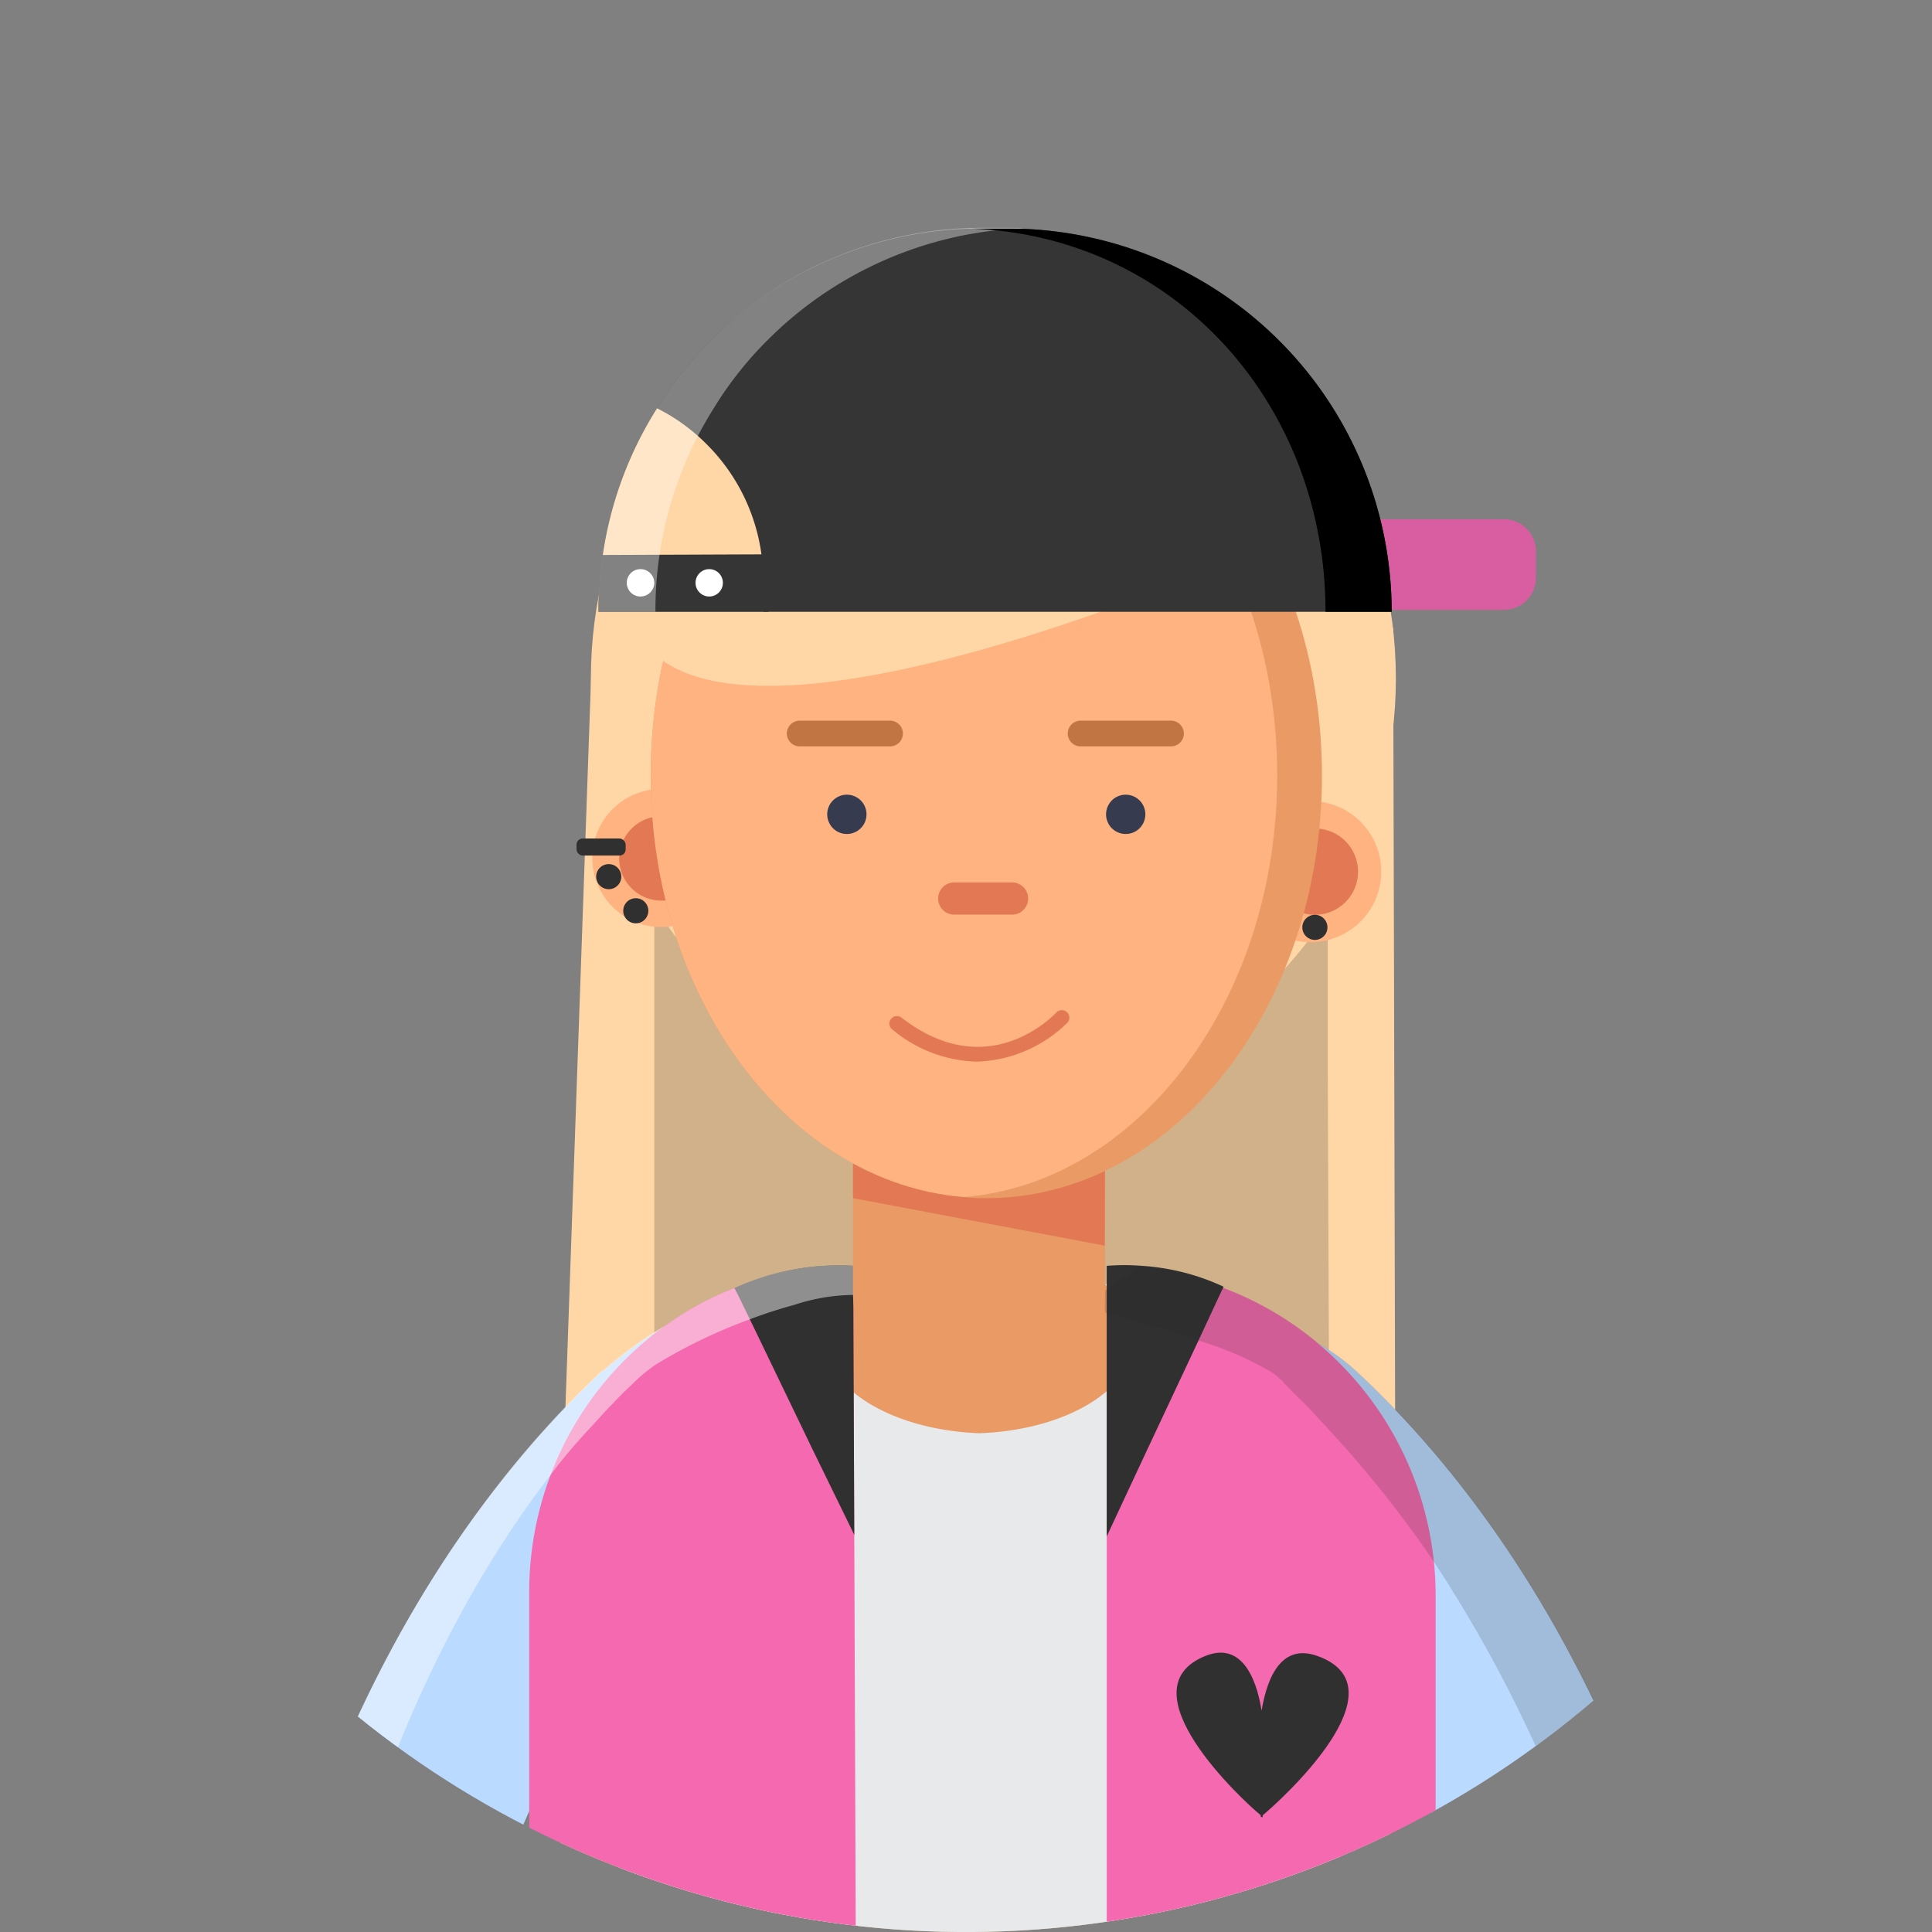 <svg id="Avatars" xmlns="http://www.w3.org/2000/svg" xmlns:xlink="http://www.w3.org/1999/xlink" viewBox="0 0 120 120"><rect x="0" y="0" width="120" height="120" fill="#808080" stroke="none"/><defs><clipPath id="clip-path"><circle cx="60" cy="60" r="60" transform="translate(-8.72 109.78) rotate(-80.92)" style="fill:none"/></clipPath><clipPath id="clip-path-2"><circle cx="-80" cy="60" r="60" transform="translate(-126.62 -28.47) rotate(-80.92)" style="fill:none"/></clipPath><clipPath id="clip-path-3"><path d="M-27,170.15c3.93-63.82-25.42-89.85-44.84-91.26l-1,13.07c12.17.89,36.18,21,32.7,77.39Z" style="fill:none"/></clipPath></defs><title>avatar</title><g style="clip-path:url(#clip-path)"><circle cx="60" cy="60" r="60" transform="translate(-8.72 109.78) rotate(-80.92)" style="fill:none"/><path d="M47.63,131.65c2.29-.75,4.59-1.48,6.92-2.11a158.73,158.73,0,0,1,26.71-4.42,24.17,24.17,0,0,0,5.45-15.22L86.53,39l-5.94.63-2.9.31L39.13,44l-2.42-1.84L34.33,109.9A24.81,24.81,0,0,0,47.63,131.65Z" style="fill:#ffd7a6"/><g style="opacity:0.19"><path d="M82.76,121.64H40.64V57.35c0-1.92.07-3.78.2-5.6a60.11,60.11,0,0,1,1-7.72c.23-1.2.49-2.34.77-3.37.08-.32.17-.57.26-.83a27.81,27.81,0,0,1,1.49-4c1.08-2.23,2.33-3.83,3.69-4.46a3.27,3.27,0,0,1,.88-.26.3.3,0,0,1,.2,0l.88-.1,4.57-.52,1-.1.85-.11h0l9.7-1L67.34,29c0-.05,0-.05,0,0l4.54-.52,1.14-.1.28-.05c2.28-.26,0-.64,1.58,3.41,0,.1,2.24,4.64,2.29,4.8C77.76,38,80.55,38.12,81,40c.05.26.1.57.16.83.33,1.56.6,3.06.81,4.82v.11s0,.1,0,.2a75.35,75.35,0,0,1,.5,8.46l0,6.84v.16l0,5.08.15,37.22Z" style="fill:#0a0a0a"/></g><path d="M60.84,94h0Z" style="fill:#50891f"/><path d="M71.17,90.16a0,0,0,0,0,0,0s0,0,0,0c.24.15.5.35.78.54l.07.05A44.77,44.77,0,0,1,80,98.18a55.45,55.45,0,0,1,4.12,5.58.75.75,0,0,1,.07.12,65.93,65.93,0,0,1,5,9.44A82.3,82.3,0,0,1,93,124.39a106.33,106.33,0,0,1,12.66.53c-4.79-20.55-14-32.82-21.35-39.68l0,0,0,0a13.64,13.64,0,0,0-2.47-1.81c-1.34-.78-2.64-1.34-3.64-2,0,0-1.2-.42-2.45-.79a16.62,16.62,0,0,0-2.5-.55,2.85,2.85,0,0,0-.5,0l-1.1,2.45-.37.82-.2.47,0,0-.91,2-1.4,3.08,0,0A23.63,23.63,0,0,1,71.17,90.16Z" style="fill:#bbdaff"/><path d="M26.41,135.11a87.18,87.18,0,0,1,6.46-22.62,66.94,66.94,0,0,1,4.66-8.61l.07-.12a55.45,55.45,0,0,1,4.12-5.58,44.77,44.77,0,0,1,7.89-7.39l.07-.05c.28-.19.54-.39.79-.54,0,0,0,0,0,0l.05,0a21.76,21.76,0,0,1,2.4-1.4s0,0,.06,0l-1.41-3.08-.91-2v0l-.21-.47-1-2.28-.43-1a2.89,2.89,0,0,0-.51,0,19.17,19.17,0,0,0-2.64.45,14.9,14.9,0,0,0-2.21.59s-1,.52-2.19,1.27a.42.42,0,0,0-.14.09,25.18,25.18,0,0,0-3.87,2.8l-.06,0,0,0C29,93,18.26,107.83,14.32,133.8,18.34,134.11,22.36,134.57,26.41,135.11Z" style="fill:#bbdaff"/><path d="M37.84,108.41c.89,11.58,2.28,24.35,2.28,24.35l-.2,1.41c4.87-1.54,9.68-3.29,14.63-4.63A161.45,161.45,0,0,1,82.36,125c.46-4.66,1-10.78,1.48-16.61.12-1.55.22-3.06.31-4.52,0-.7.1-1.4.14-2.06V93.25l0-2.72-5.7-6.76h0a19.49,19.49,0,0,0-2.1-2c-.56-.46-1.13-.89-1.72-1.31l0,0h0l-.56-.1c-.36-.07-.66-.37-1-.42a3.13,3.13,0,0,0-.51,0c-1.13-.09-3.55-.16-4.24-.18h-.26v.06l-.21.5-1,2.33-6.11.21h0l-6.11-.21-1-2.33-.21-.5v-.06h-.26c-.69,0-3.11.09-4.24.18a3.13,3.13,0,0,0-.51,0c-.34.05-.64.35-1,.42l-.56.1h0l0,0c-.59.42-1.16.85-1.72,1.31a19.49,19.49,0,0,0-2.1,2h0l-5.67,9.47v8.58c0,.66.09,1.36.14,2.06C37.61,105.35,37.72,106.86,37.84,108.41Z" style="fill:#e8e9ea"/><path d="M70.43,83.2a4.07,4.07,0,0,0-1.36-2.88,7.74,7.74,0,0,0-2.23-2.13,16.31,16.31,0,0,0-5.32-.85H60.16a16.26,16.26,0,0,0-5.32.85,8.36,8.36,0,0,0-2.25,2,.52.52,0,0,0,0,.11,4.09,4.09,0,0,0-1.37,2.88c0,3.09,4.24,5.64,9.59,5.84h0C66.19,88.84,70.43,86.29,70.43,83.2Z" style="fill:#ea9b65"/><path d="M34.88,135.64C41.06,134,47,131.7,53.19,129.93l-.13-34.59h0L53,80.43V78.62A20,20,0,0,0,45.63,80a18.82,18.82,0,0,0-4.19,2.26.42.42,0,0,0-.14.09,20.24,20.24,0,0,0-7.09,9.23,20.58,20.58,0,0,0-1.34,7.35v36.7C33.54,135.66,34.21,135.65,34.88,135.64Z" style="fill:#f469af"/><path d="M86.77,124.66c.8-.06,1.6-.08,2.4-.12V99.08A20.44,20.44,0,0,0,76,80a19.74,19.74,0,0,0-5.33-1.25c-.63-.06-1.27-.09-1.93-.09v48C74.71,125.71,80.8,125.1,86.77,124.66Z" style="fill:#f469af"/><path d="M53.06,95.33l-2.53-5.18-4-8.3-.7-1.44-.21-.4v0A15.53,15.53,0,0,1,53,78.62v1.81Z" style="fill:#303030"/><path d="M76,79.92l0,0-.26.55-1.28,2.75-3.24,6.9-2.48,5.31,0-13.93,0-1.5V78.62h.06a13.2,13.2,0,0,1,2.08,0A14.15,14.15,0,0,1,76,79.92Z" style="fill:#303030"/><path d="M81.81,102.85c-2.12-.75-3.07,1.13-3.45,3.4C78,104,77,102,74.88,102.85c-5.17,2.06,2.32,9,3.43,9.9v.11l.06,0,.06,0v-.11C79.56,111.81,87.32,104.8,81.81,102.85Z" style="fill:#303030"/><g style="opacity:0.46"><path d="M18.11,134.13c2.82-20.22,9.43-33.89,16.1-42.54.83-1.1,1.69-2.1,2.54-3,.4-.44.78-.86,1.16-1.26l.33-.34c.25-.26.47-.49.73-.73v0l.73-.7,0,0,0,0,.21-.18c.23-.19.5-.4.8-.61a32.83,32.83,0,0,1,5.74-2.78,30.17,30.17,0,0,1,2.88-.94A12,12,0,0,1,53,80.43V78.62A15.53,15.53,0,0,0,45.63,80v0a18.82,18.82,0,0,0-4.19,2.26.42.42,0,0,0-.14.09,25.18,25.18,0,0,0-3.87,2.8l-.06,0,0,0C29,93,18.26,107.83,14.32,133.8,15.58,133.89,16.85,134,18.11,134.13Z" style="fill:#fff"/></g><g style="opacity:0.17"><path d="M68.63,81.54h0s0,0,0,0c.92.24,1.91.52,2.9.81s1.91.58,2.82.89a20.86,20.86,0,0,1,4.53,1.93,3.28,3.28,0,0,1,.63.49l.21.17,0,.05,0,0c.2.19.4.4.6.61l.63.62c.42.42.83.87,1.25,1.32.14.14.26.28.4.44A69.66,69.66,0,0,1,89.06,97a86,86,0,0,1,11.82,27.53c1.61.09,3.21.22,4.8.38-4.79-20.55-14-32.82-21.35-39.68l0,0,0,0a13.64,13.64,0,0,0-2.47-1.81A20.2,20.2,0,0,0,76,80l0,0a14.15,14.15,0,0,0-5.2-1.32l-.15.11c-.84.55-1.53,1-1.93,1.32h-.06l-.33.25.33,1.21Z" style="fill:#262626"/></g><ellipse cx="61.7" cy="42.14" rx="25" ry="26.14" style="fill:#ffd7a6"/><path d="M68.63,58.29V80.82c0,3.69-3.32,6.71-7.41,6.77h-.1c-4.49,0-8.16-3.31-8.14-7.38V58.27a5.91,5.91,0,0,1,.21-1.58,3.81,3.81,0,0,1,.19-.57v0a2.5,2.5,0,0,1,.3-.64,7.08,7.08,0,0,1,3.47-3.24,5.32,5.32,0,0,1,.66-.26,2.13,2.13,0,0,1,.61-.17,7.3,7.3,0,0,1,2-.28h.66A7.87,7.87,0,0,1,63.9,52c.22.08.45.17.66.27a6.37,6.37,0,0,1,.73.39h0a7.29,7.29,0,0,1,2.47,2.5v0a5.17,5.17,0,0,1,.38.74v0a4,4,0,0,1,.21.61v0A5.83,5.83,0,0,1,68.63,58.29Z" style="fill:#ea9b65"/><polygon points="68.64 70.3 68.62 77.37 52.98 74.42 52.98 69.51 68.64 70.3" style="fill:#e27954"/><path d="M45.37,53.32A4.29,4.29,0,1,1,41.08,49,4.29,4.29,0,0,1,45.37,53.32Z" style="fill:#ffb380"/><path d="M43.7,53.32a2.62,2.62,0,1,1-2.62-2.62A2.61,2.61,0,0,1,43.7,53.32Z" style="fill:#e27954"/><path d="M85.79,54.14a4.38,4.38,0,1,1-4.37-4.38A4.37,4.37,0,0,1,85.79,54.14Z" style="fill:#ffb380"/><path d="M84.35,54.14a2.68,2.68,0,1,1-2.68-2.68A2.68,2.68,0,0,1,84.35,54.14Z" style="fill:#e27954"/><path d="M82.11,48.16c0,14.51-9.34,26.26-20.85,26.26-.46,0-.92,0-1.39-.07C49,73.46,40.42,62.08,40.42,48.16S49,22.88,59.87,22c.47,0,.93-.07,1.39-.07C72.77,21.92,82.11,33.67,82.11,48.16Z" style="fill:#ea9b65"/><path d="M79.33,48.16c0,13.92-8.59,25.3-19.46,26.19C49,73.46,40.42,62.08,40.42,48.16S49,22.88,59.87,22C70.74,22.88,79.33,34.26,79.33,48.16Z" style="fill:#ffb380"/><path d="M53.82,50.58a1.22,1.22,0,1,1-1.22-1.22A1.22,1.22,0,0,1,53.82,50.58Z" style="fill:#363b4f"/><path d="M71.14,50.58a1.22,1.22,0,1,1-1.22-1.22A1.22,1.22,0,0,1,71.14,50.58Z" style="fill:#363b4f"/><path d="M62.86,56.81H59.27a1,1,0,0,1-1-1h0a1,1,0,0,1,1-1h3.59a1,1,0,0,1,1,1h0A1,1,0,0,1,62.86,56.81Z" style="fill:#e27954"/><path d="M55.28,46.36h-5.6a.81.81,0,0,1-.81-.8h0a.81.81,0,0,1,.81-.8h5.6a.8.8,0,0,1,.8.8h0A.8.8,0,0,1,55.28,46.36Z" style="fill:#c17542"/><path d="M72.72,46.36H67.13a.8.8,0,0,1-.81-.8h0a.8.8,0,0,1,.81-.8h5.59a.8.8,0,0,1,.81.8h0A.8.8,0,0,1,72.72,46.36Z" style="fill:#c17542"/><path d="M60.68,65.94a8.5,8.5,0,0,1-5.26-2,.46.46,0,0,1-.08-.65.47.47,0,0,1,.66-.08c5.39,4.18,9.46-.16,9.64-.35a.47.47,0,0,1,.69.63A8.38,8.38,0,0,1,60.68,65.94Z" style="fill:#e27954"/><path d="M79.89,33.41s-33.54,15.36-40,6.37L50.47,22.54H65.55Z" style="fill:#ffd7a6"/><path d="M82.11,32.25H93.4a2,2,0,0,1,2,2v1.63a2,2,0,0,1-2,2H82.11a0,0,0,0,1,0,0V32.25A0,0,0,0,1,82.11,32.25Z" style="fill:#d85da1"/><path d="M86.44,38H37.18a23.55,23.55,0,0,1,3.64-12.64,22.94,22.94,0,0,1,3.33-4.21,23.73,23.73,0,0,1,15.9-6.94c.31,0,.62,0,1,0h1.62c.31,0,.61,0,.9,0A23.82,23.82,0,0,1,86.44,38Z" style="fill:#353535"/><path d="M47.42,36.05V38H37.18a22.83,22.83,0,0,1,.26-3.53,23.37,23.37,0,0,1,3.37-9.11,11.78,11.78,0,0,1,3.08,2.23,11.94,11.94,0,0,1,3.41,6.88A10.74,10.74,0,0,1,47.42,36.05Z" style="fill:#ffd7a6"/><path d="M47.73,34.43V38H37.18a22.83,22.83,0,0,1,.26-3.53Z" style="fill:#353535"/><path d="M40.64,36.2a.86.86,0,0,1-.86.85.85.85,0,1,1,0-1.7A.86.86,0,0,1,40.64,36.2Z" style="fill:#fff"/><circle cx="44.05" cy="36.2" r="0.85" style="fill:#fff"/><circle cx="81.67" cy="57.6" r="0.78" style="fill:#303030"/><circle cx="39.49" cy="56.57" r="0.78" style="fill:#303030"/><circle cx="37.81" cy="54.45" r="0.78" style="fill:#303030"/><rect x="35.81" y="52.08" width="3.05" height="1.06" rx="0.38" style="fill:#303030"/><g style="opacity:0.38"><path d="M63.57,14.18a23.72,23.72,0,0,0-15.89,6.94,22.52,22.52,0,0,0-3.33,4.21A23.55,23.55,0,0,0,40.71,38H37.18a23.55,23.55,0,0,1,3.64-12.64,22.94,22.94,0,0,1,3.33-4.21,23.79,23.79,0,0,1,16.85-7h1.62C62.93,14.15,63.26,14.15,63.57,14.18Z" style="fill:#fff"/></g><path d="M86.44,38H82.33c0-12.85-9.3-23.32-22-23.8.22,0,.47,0,.71,0h1.62A23.81,23.81,0,0,1,86.44,38Z"/></g><g style="clip-path:url(#clip-path-2)"><g style="clip-path:url(#clip-path-3)"><rect x="-76.91" y="90.28" width="88.72" height="3.6" transform="translate(-61.42 185.38) rotate(177.72)" style="fill:#184c2d"/><rect x="-76.39" y="103.32" width="88.72" height="3.6" transform="translate(-59.86 211.44) rotate(177.72)" style="fill:#184c2d"/><rect x="-75.87" y="116.37" width="88.72" height="3.6" transform="translate(-58.31 237.5) rotate(177.72)" style="fill:#184c2d"/></g></g></svg>